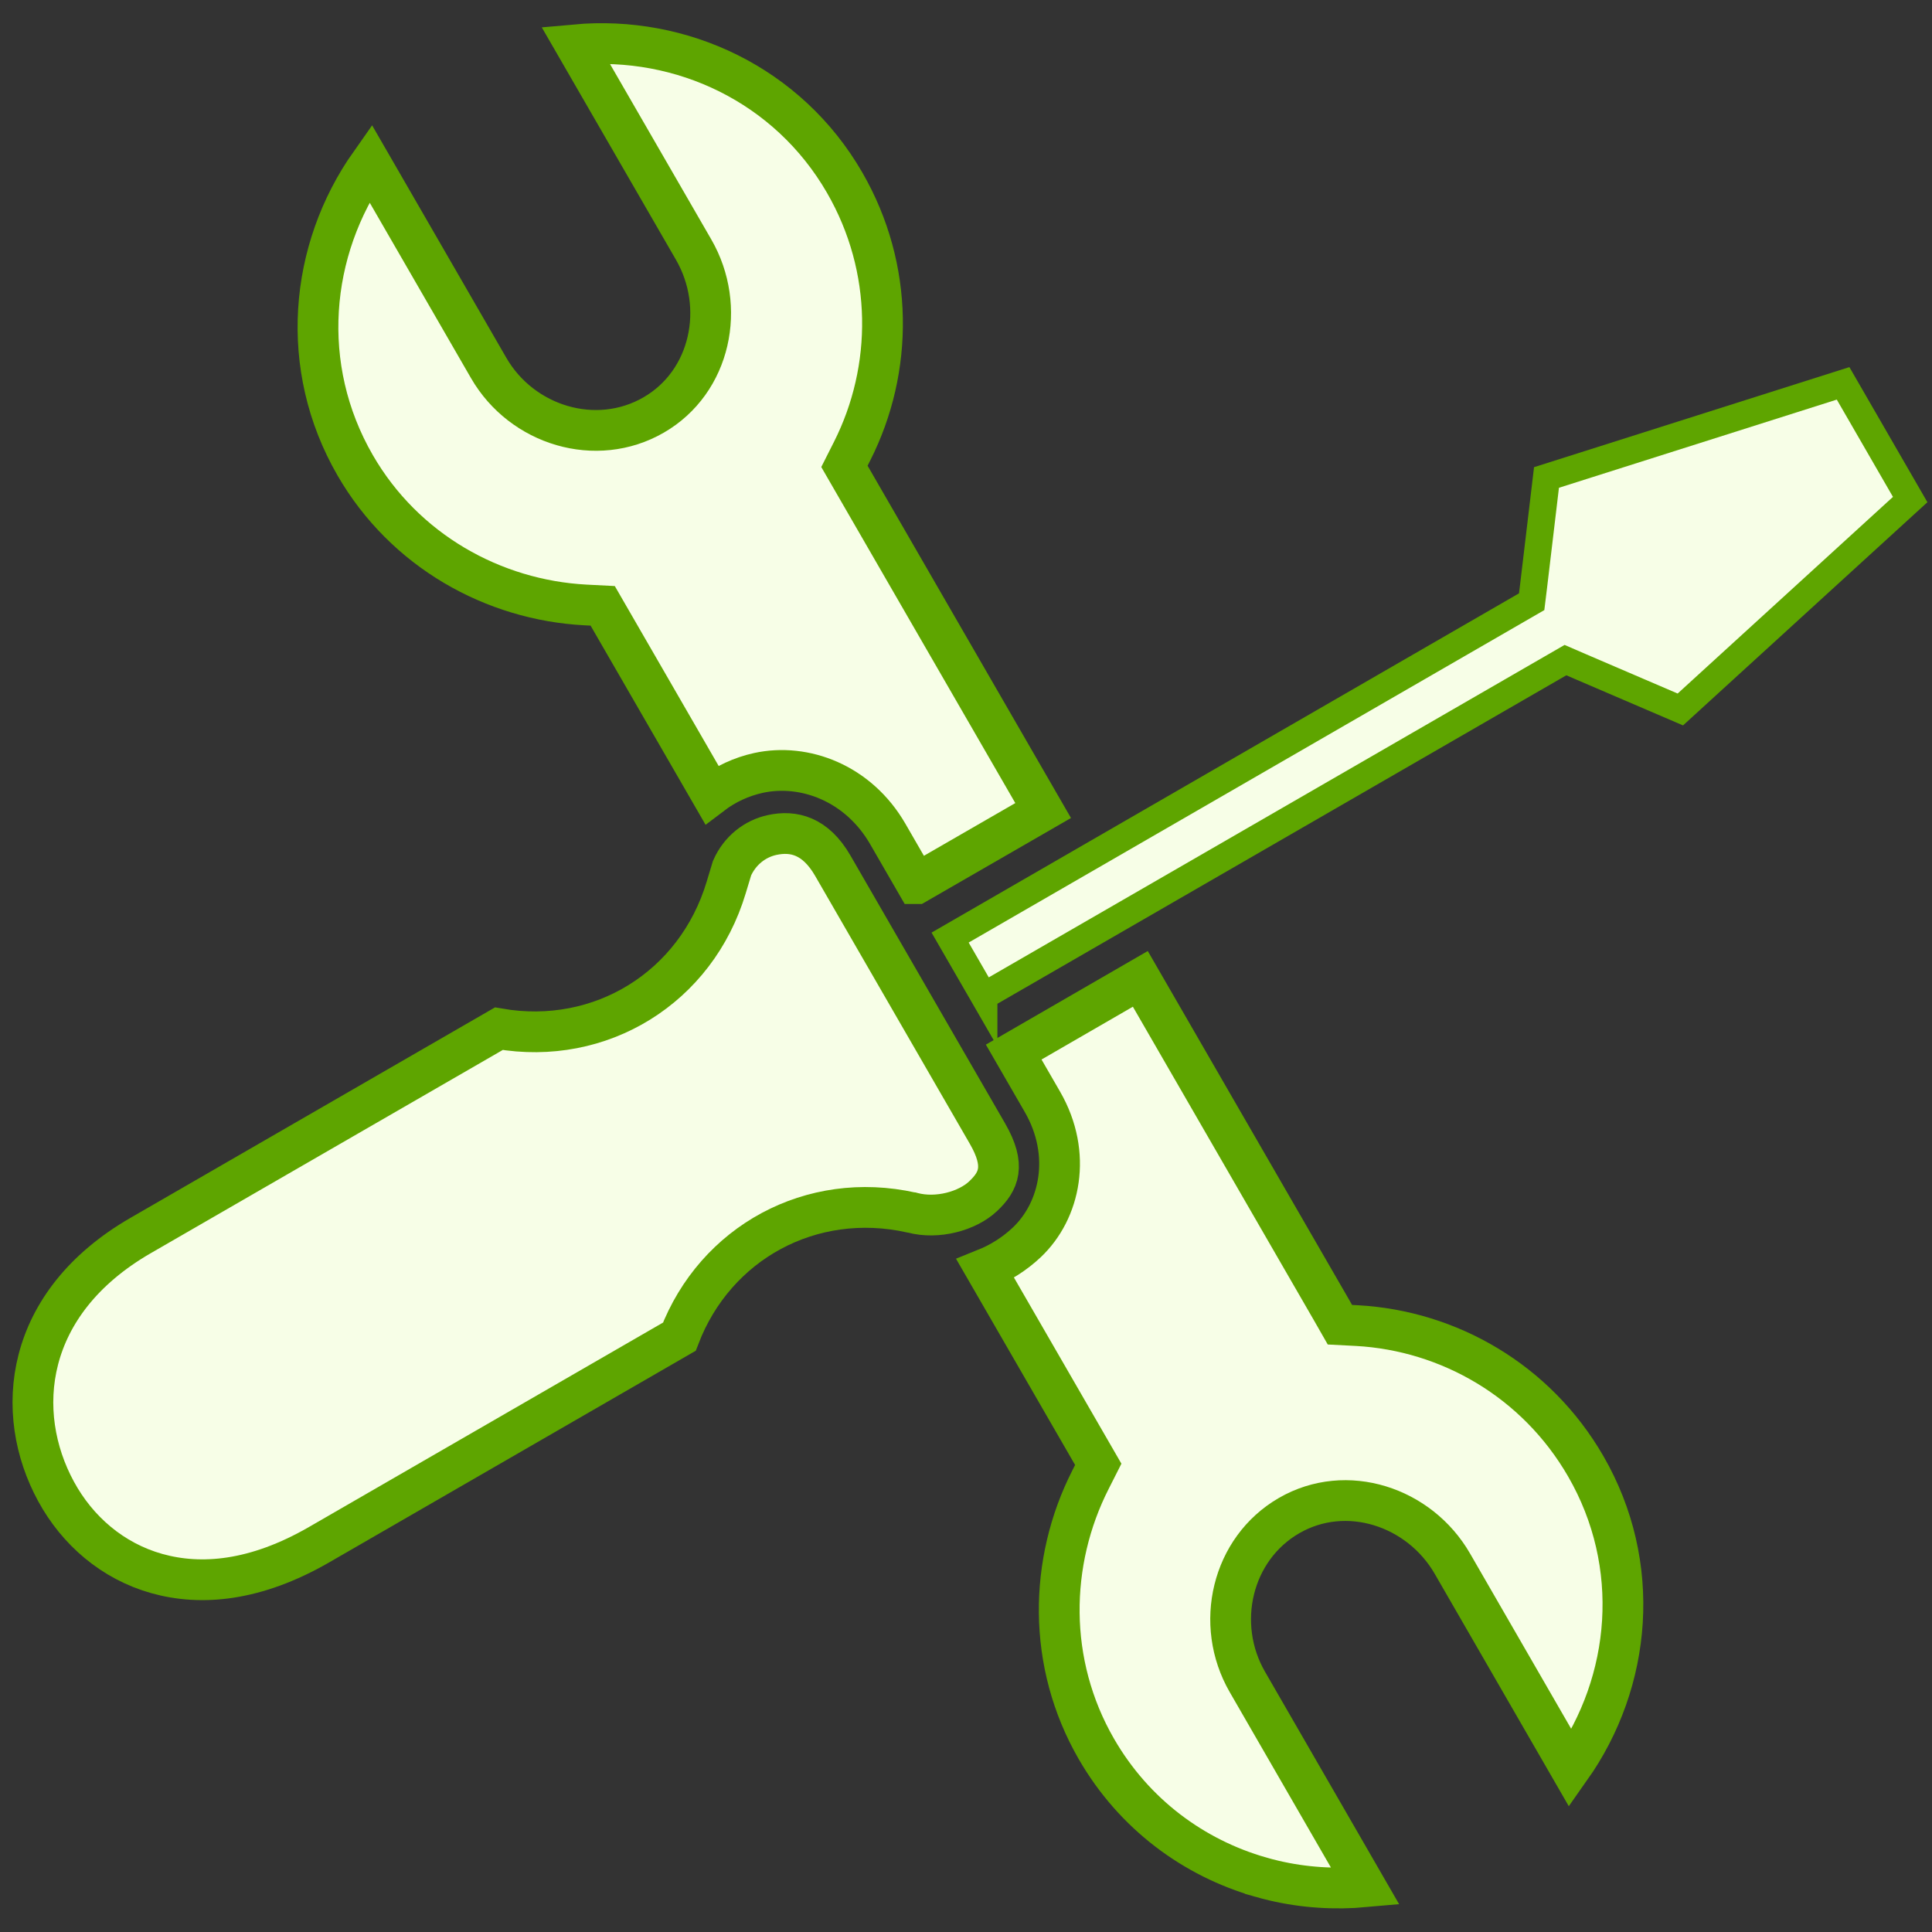 <svg xmlns="http://www.w3.org/2000/svg" viewBox="0 0 512 512" style="height: 512px; width: 512px;"><rect x="0" y="0" width="512" height="512" fill="#333333" stroke="none"/><g class="" transform="translate(0,0)" style=""><g transform="translate(25.6, 486.4) scale(0.9, -0.9) rotate(-375, 256, 256) skewX(0) skewY(0)"><path d="M409.28 19.313C388.773 19.653 368.444 27.558 352.75 43.25C332.192 63.808 324.927 92.81 330.562 119.406L331.594 124.344L328 127.938L284.594 171.344C288.466 174.251 291.762 177.854 294.314 181.969C301.48 193.559 300.619 210.659 288.094 223.187L276.124 235.155L306.562 265.625L386.125 186.062L389.688 182.468L394.656 183.528C421.096 189.053 449.792 181.548 470.406 160.935C494.002 137.34 499.924 103.239 489.094 73.842L439.874 123.092C426.164 136.8 403.574 138.102 389.781 124.312C375.991 110.519 376.711 87.694 390.595 73.812L439.815 24.562C431.27 21.412 422.34 19.632 413.375 19.342C412.011 19.298 410.646 19.287 409.282 19.31Z" class="" fill="#f7fee7" fill-opacity="1" stroke="#5ea500" stroke-opacity="1" stroke-width="12"></path><path d="M72.157 21.53C58.624 21.692 46.3 27.664 37.22 37.22C19.057 56.328 13.645 88.3 41.78 116.438L127.906 202.562C158.156 205.295 180.91 229.224 181.812 260.094L182 266C182.883 271.654 186.31 276.126 190.844 278.47C196.578 281.433 203.231 281.615 210.469 274.375L274.874 209.969C282.592 202.249 281.77 197.253 278.404 191.812C275.04 186.37 267.132 181.749 259.594 181.749L259.404 181.749L259.218 181.719C229.093 180.421 205.791 158.232 202.718 128.719L116.123 42.124C100.84 26.84 85.69 21.37 72.155 21.53Z" class="selected" fill="#f7fee7" fill-opacity="1" stroke="#5ea500" stroke-opacity="1" stroke-width="12"></path><path d="M263.345 248.844L249.315 262.874L385.815 399.406L389.125 402.719L388.47 407.374L383.875 439.187L461.063 488.562L489 460.625L439.625 383.405L407.845 388L403.187 388.688L399.875 385.375L263.345 248.845Z" class="" fill="#f7fee7" fill-opacity="1" stroke="#5ea500" stroke-opacity="1" stroke-width="8"></path><path d="M235.625 275.656L223.689 287.594C211.451 299.834 194.555 301.454 182.251 295.094C177.706 292.739 173.728 289.422 170.595 285.374L128.815 327.156L125.22 330.75L120.25 329.687C93.654 324.055 64.65 331.319 44.094 351.875C20.496 375.471 14.574 409.572 25.406 438.969L74.656 389.719C88.539 375.842 111.366 375.114 125.156 388.905C138.948 402.697 137.65 425.289 123.936 438.999L74.686 488.249C104.084 499.079 138.184 493.155 161.781 469.561C182.394 448.946 189.895 420.219 184.376 393.781L183.346 388.843L186.906 385.28L266.096 306.094L235.626 275.656Z" class="" fill="#f7fee7" fill-opacity="1" stroke="#5ea500" stroke-opacity="1" stroke-width="12"></path></g></g></svg>